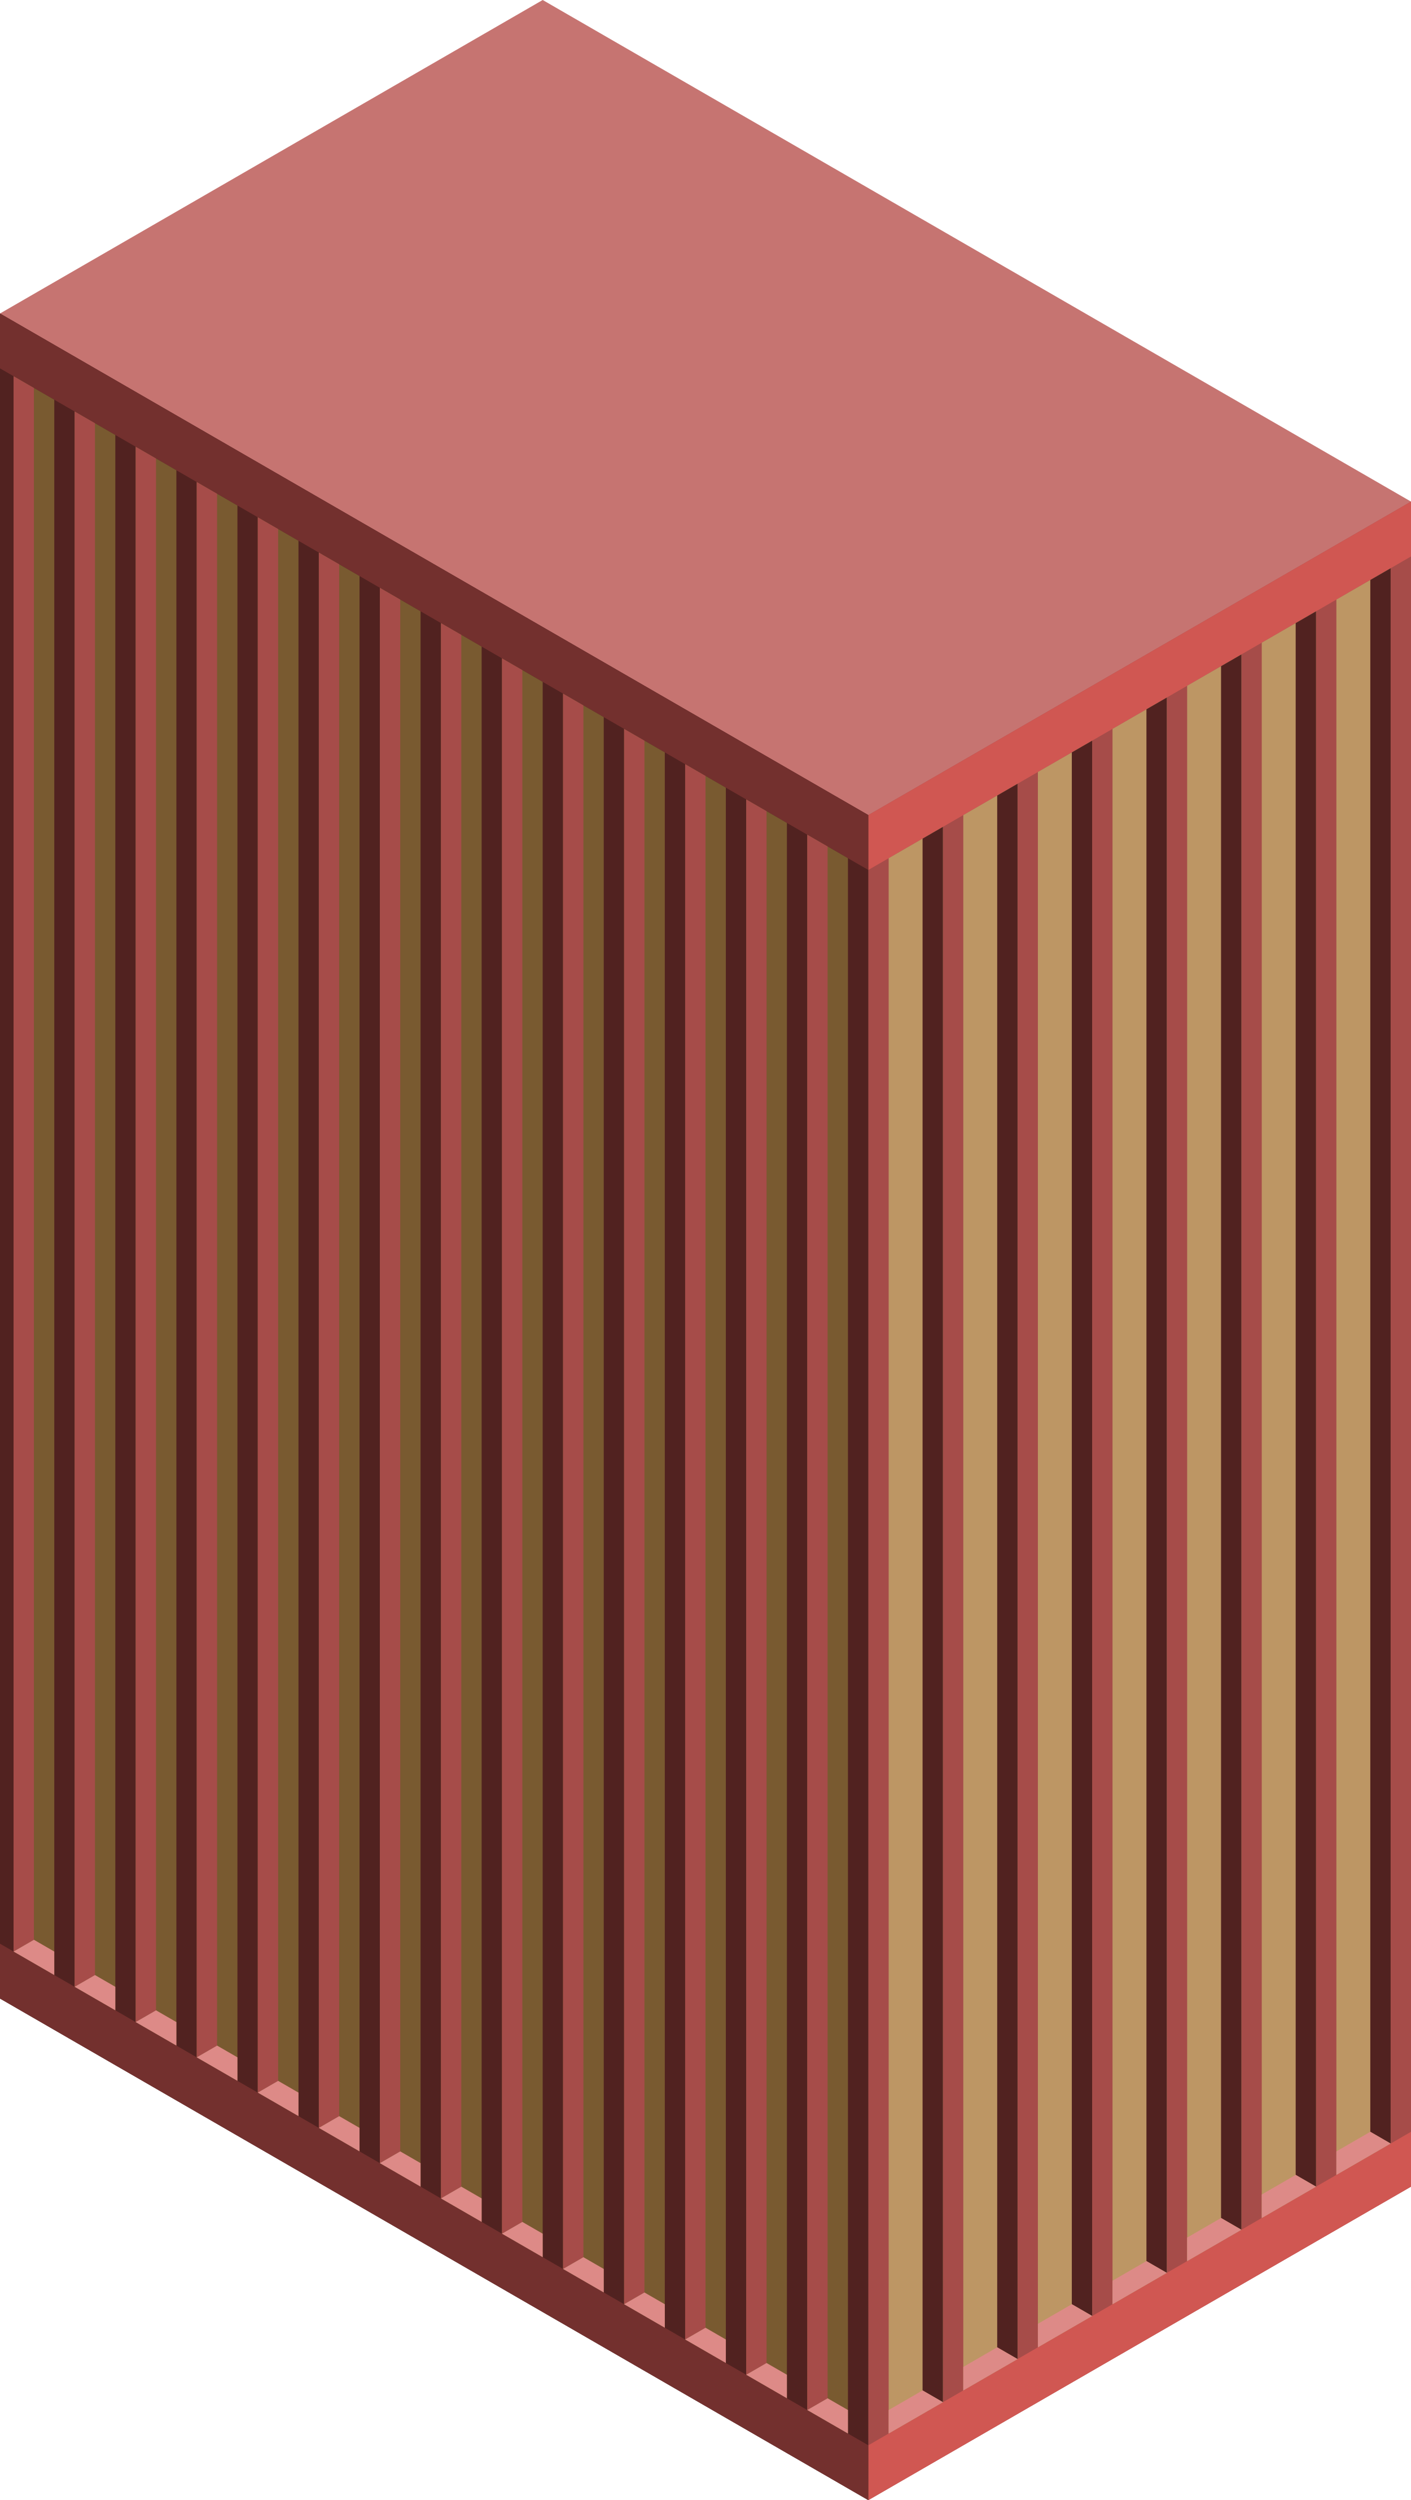 <svg id="Layer_1" data-name="Layer 1" xmlns="http://www.w3.org/2000/svg" viewBox="0 0 260 460.437">
  <defs>
    <style>
      .top-dark {
        fill: #c67471;
      }

      .exterior-R-dark {
        fill: #a64c49;
      }

      .exterior-L-dark {
        fill: #512220;
      }

      .exterior-R-prim {
        fill: #d05752;
      }

      .exterior-L-prim {
        fill: #73302e;
      }

      .window-L-light {
        fill: #795a30;
      }

      .window-R-prim {
        fill: #bd9664;
      }

      .top-prim {
        fill: #dd8a87;
      }
    </style>
  </defs>
  <title>Artboard 15</title>
  <g id="Group">
    <path id="anchor_0_150.111_260" class="top-dark" d="M260,98.15l-100,57.735L0,63.508V57.735L100,0,260,92.376Z"/>
    <path id="Path" class="exterior-R-dark" d="M160,150.111l-5-2.887V453.22l5,7.217,100-57.735V92.376Z"/>
    <path id="Path-2" data-name="Path" class="exterior-L-dark" d="M0,57.735V368.061l160,92.376V150.111Z"/>
    <path id="Path-3" data-name="Path" class="exterior-R-prim" d="M160,160.215,260,102.48V92.376L160,150.111Z"/>
    <path id="Path-4" data-name="Path" class="exterior-R-prim" d="M160,460.437l100-57.735V392.598L160,450.333Z"/>
    <path id="Path-5" data-name="Path" class="exterior-L-prim" d="M160,160.215,0,67.839V57.735l160,92.376Z"/>
    <path id="Path-6" data-name="Path" class="exterior-L-prim" d="M160,460.437,0,368.061V357.957l160,92.376Z"/>
    <path id="Path-7" data-name="Path" class="window-L-light" d="M156.25,158.05l-7.5-4.33V443.838l7.5,4.33Z"/>
    <path id="Path-8" data-name="Path" class="window-L-light" d="M111.25,132.069l-7.5-4.33V417.857l7.5,4.33Z"/>
    <path id="Path-9" data-name="Path" class="window-L-light" d="M66.25,106.088l-7.5-4.33V391.877l7.5,4.33Z"/>
    <path id="Path-10" data-name="Path" class="window-L-light" d="M21.25,80.107l-7.5-4.33V365.896l7.5,4.33Z"/>
    <path id="Path-11" data-name="Path" class="window-L-light" d="M133.75,145.059l-7.5-4.33V430.848l7.5,4.33Z"/>
    <path id="Path-12" data-name="Path" class="window-L-light" d="M88.75,119.079l-7.5-4.33V404.867l7.5,4.33Z"/>
    <path id="Path-13" data-name="Path" class="window-L-light" d="M43.75,93.098l-7.5-4.33V378.886l7.5,4.33Z"/>
    <path id="Path-14" data-name="Path" class="window-L-light" d="M145,151.554l-7.5-4.33V437.343l7.5,4.33Z"/>
    <path id="Path-15" data-name="Path" class="window-L-light" d="M100,125.574l-7.5-4.33V411.362l7.5,4.33Z"/>
    <path id="Path-16" data-name="Path" class="window-L-light" d="M55,99.593l-7.5-4.33V385.381l7.5,4.33Z"/>
    <path id="Path-17" data-name="Path" class="window-L-light" d="M10,73.612l-7.5-4.33V359.401l7.5,4.33Z"/>
    <path id="Path-18" data-name="Path" class="window-L-light" d="M122.5,138.564l-7.5-4.33V424.352l7.5,4.33Z"/>
    <path id="Path-19" data-name="Path" class="window-L-light" d="M77.5,112.583l-7.5-4.33V398.372l7.5,4.33Z"/>
    <path id="Path-20" data-name="Path" class="window-L-light" d="M32.5,86.603l-7.5-4.33V372.391l7.5,4.33Z"/>
    <path id="Path-21" data-name="Path" class="window-R-prim" d="M163.75,158.05l10-5.774V442.395l-10,5.774Z"/>
    <path id="Path-22" data-name="Path" class="window-R-prim" d="M191.25,142.173l10-5.774V426.517l-10,5.774Z"/>
    <path id="Path-23" data-name="Path" class="window-R-prim" d="M218.75,126.295l10-5.774V410.64l-10,5.774Z"/>
    <path id="Path-24" data-name="Path" class="window-R-prim" d="M246.25,110.418l10-5.774V394.763l-10,5.774Z"/>
    <path id="Path-25" data-name="Path" class="window-R-prim" d="M177.5,150.111l10-5.774V434.456l-10,5.774Z"/>
    <path id="Path-26" data-name="Path" class="window-R-prim" d="M205,134.234l10-5.774V418.579l-10,5.774Z"/>
    <path id="Path-27" data-name="Path" class="window-R-prim" d="M232.5,118.357l10-5.774V402.702l-10,5.774Z"/>
    <path id="Path-28" data-name="Path" class="exterior-L-dark" d="M256.25,104.645V394.763l-3.75-2.165V106.81Z"/>
    <path id="Path-29" data-name="Path" class="exterior-L-dark" d="M242.5,112.583V402.702l-3.75-2.165V114.748Z"/>
    <path id="Path-30" data-name="Path" class="exterior-L-dark" d="M228.75,120.522V410.64L225,408.475V122.687Z"/>
    <path id="Path-31" data-name="Path" class="exterior-L-dark" d="M215,128.46V418.579l-3.75-2.165V130.625Z"/>
    <path id="Path-32" data-name="Path" class="exterior-L-dark" d="M201.25,136.399V426.517l-3.75-2.165V138.564Z"/>
    <path id="Path-33" data-name="Path" class="exterior-L-dark" d="M187.5,144.338V434.456l-3.75-2.165V146.503Z"/>
    <path id="Path-34" data-name="Path" class="exterior-L-dark" d="M173.75,152.276V442.395L170,440.23V154.441Z"/>
    <path id="Path-35" data-name="Path" class="exterior-R-dark" d="M148.75,153.72V443.838l3.75-2.165V155.885Z"/>
    <path id="Path-36" data-name="Path" class="exterior-R-dark" d="M115,134.234V424.352l3.75-2.165V136.399Z"/>
    <path id="Path-37" data-name="Path" class="exterior-R-dark" d="M81.25,114.748V404.867L85,402.702V116.913Z"/>
    <path id="Path-38" data-name="Path" class="exterior-R-dark" d="M47.5,95.263V385.381l3.75-2.165V97.428Z"/>
    <path id="Path-39" data-name="Path" class="exterior-R-dark" d="M13.75,75.777V365.896l3.75-2.165V77.942Z"/>
    <path id="Path-40" data-name="Path" class="exterior-R-dark" d="M137.5,147.224V437.343l3.75-2.165V149.389Z"/>
    <path id="Path-41" data-name="Path" class="exterior-R-dark" d="M103.75,127.739V417.857l3.75-2.165V129.904Z"/>
    <path id="Path-42" data-name="Path" class="exterior-R-dark" d="M70,108.253V398.372l3.75-2.165V110.418Z"/>
    <path id="Path-43" data-name="Path" class="exterior-R-dark" d="M36.25,88.768V378.886L40,376.721V90.933Z"/>
    <path id="Path-44" data-name="Path" class="exterior-R-dark" d="M2.5,69.282V359.401l3.75-2.165V71.447Z"/>
    <path id="Path-45" data-name="Path" class="exterior-R-dark" d="M126.25,140.729V430.848l3.75-2.165V142.894Z"/>
    <path id="Path-46" data-name="Path" class="exterior-R-dark" d="M92.5,121.243V411.362l3.75-2.165V123.409Z"/>
    <path id="Path-47" data-name="Path" class="exterior-R-dark" d="M58.75,101.758V391.877l3.75-2.165V103.923Z"/>
    <path id="Path-48" data-name="Path" class="exterior-R-dark" d="M25,82.272V372.391l3.75-2.165V84.438Z"/>
    <path id="Path-49" data-name="Path" class="top-prim" d="M246.25,400.537l10-5.774-3.75-2.165-6.25,3.608Z"/>
    <path id="Path-50" data-name="Path" class="top-prim" d="M232.5,408.475l10-5.774-3.75-2.165-6.25,3.608Z"/>
    <path id="Path-51" data-name="Path" class="top-prim" d="M218.75,416.414l10-5.774L225,408.475l-6.25,3.608Z"/>
    <path id="Path-52" data-name="Path" class="top-prim" d="M205,424.352l10-5.774-3.75-2.165L205,420.022Z"/>
    <path id="Path-53" data-name="Path" class="top-prim" d="M191.25,432.291l10-5.774-3.75-2.165-6.25,3.608Z"/>
    <path id="Path-54" data-name="Path" class="top-prim" d="M177.5,440.23l10-5.774-3.75-2.165-6.25,3.608Z"/>
    <path id="Path-55" data-name="Path" class="top-prim" d="M163.75,448.168l10-5.774L170,440.23l-6.25,3.608Z"/>
    <path id="Path-56" data-name="Path" class="top-prim" d="M156.25,448.168l-7.5-4.33,3.75-2.165,3.75,2.165Z"/>
    <path id="Path-57" data-name="Path" class="top-prim" d="M122.5,428.683l-7.5-4.33,3.75-2.165,3.75,2.165Z"/>
    <path id="Path-58" data-name="Path" class="top-prim" d="M88.75,409.197l-7.5-4.33L85,402.702l3.75,2.165Z"/>
    <path id="Path-59" data-name="Path" class="top-prim" d="M55,389.711l-7.5-4.33,3.75-2.165,3.75,2.165Z"/>
    <path id="Path-60" data-name="Path" class="top-prim" d="M21.25,370.226l-7.5-4.33,3.75-2.165,3.75,2.165Z"/>
    <path id="Path-61" data-name="Path" class="top-prim" d="M145,441.673l-7.5-4.33,3.75-2.165,3.75,2.165Z"/>
    <path id="Path-62" data-name="Path" class="top-prim" d="M111.25,422.187l-7.5-4.33,3.75-2.165,3.75,2.165Z"/>
    <path id="Path-63" data-name="Path" class="top-prim" d="M77.5,402.702l-7.5-4.33,3.75-2.165,3.75,2.165Z"/>
    <path id="Path-64" data-name="Path" class="top-prim" d="M43.75,383.216l-7.5-4.33L40,376.721l3.75,2.165Z"/>
    <path id="Path-65" data-name="Path" class="top-prim" d="M10,363.731l-7.5-4.33,3.75-2.165L10,359.401Z"/>
    <path id="Path-66" data-name="Path" class="top-prim" d="M133.75,435.178l-7.5-4.33,3.75-2.165,3.75,2.165Z"/>
    <path id="Path-67" data-name="Path" class="top-prim" d="M100,415.692l-7.5-4.33,3.75-2.165L100,411.362Z"/>
    <path id="Path-68" data-name="Path" class="top-prim" d="M66.25,396.207l-7.5-4.33,3.75-2.165,3.75,2.165Z"/>
    <path id="Path-69" data-name="Path" class="top-prim" d="M32.5,376.721l-7.5-4.33,3.75-2.165,3.75,2.165Z"/>
  </g>
</svg>
